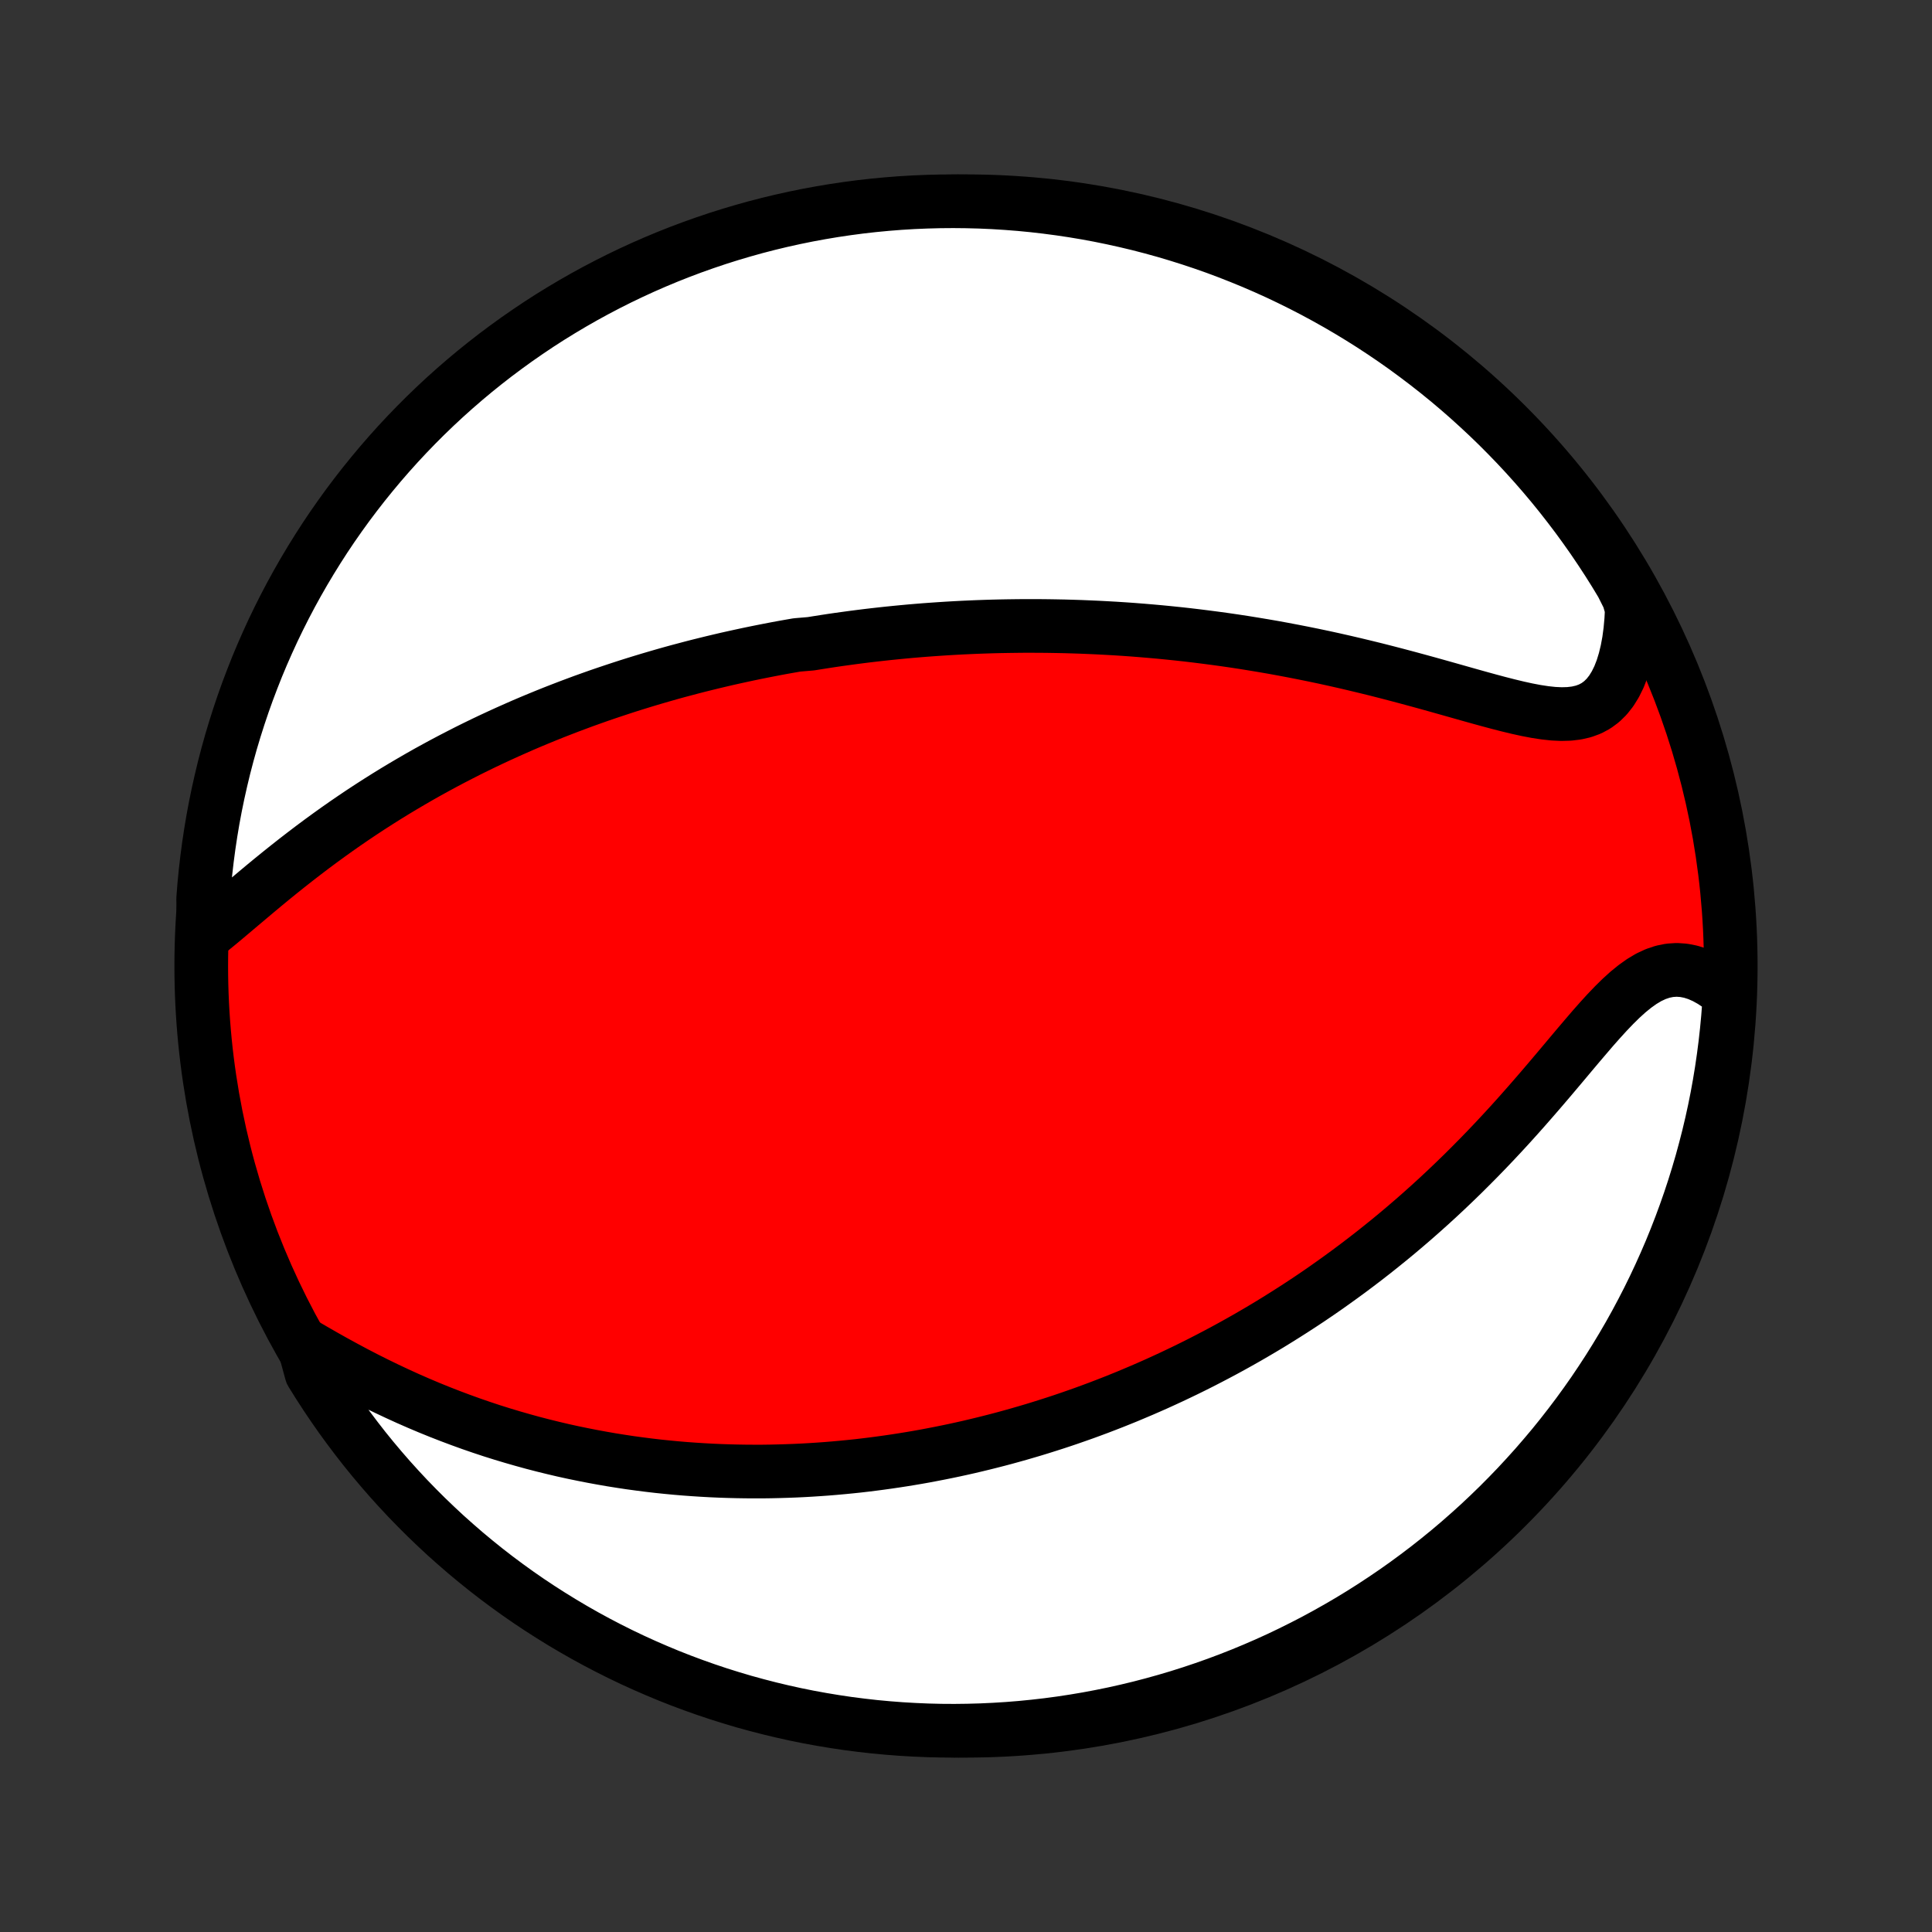 <?xml version="1.0" encoding="utf-8" standalone="no"?>
<!DOCTYPE svg PUBLIC "-//W3C//DTD SVG 1.1//EN"
  "http://www.w3.org/Graphics/SVG/1.1/DTD/svg11.dtd">
<!-- Created with matplotlib (http://matplotlib.org/) -->
<svg height="72pt" version="1.1" viewBox="0 0 72 72" width="72pt" xmlns="http://www.w3.org/2000/svg" xmlns:xlink="http://www.w3.org/1999/xlink">
 <rect x="0" y="0" width="72" height="72" fill="#333333" stroke="none"/>
 <defs>
  <style type="text/css">
*{stroke-linecap:butt;stroke-linejoin:round;}
  </style>
 </defs>
 <g id="figure_1">
  <g id="patch_1">
   <path d="
M0 72
L72 72
L72 0
L0 0
z
" style="fill:none;"/>
  </g>
  <g id="axes_1">
   <g id="PatchCollection_1">
    <defs>
     <path d="
M36 -7.5
C43.558 -7.5 50.808 -10.503 56.153 -15.848
C61.497 -21.192 64.5 -28.442 64.5 -36
C64.5 -43.558 61.497 -50.808 56.153 -56.153
C50.808 -61.497 43.558 -64.5 36 -64.5
C28.442 -64.5 21.192 -61.497 15.848 -56.153
C10.503 -50.808 7.5 -43.558 7.5 -36
C7.5 -28.442 10.503 -21.192 15.848 -15.848
C21.192 -10.503 28.442 -7.5 36 -7.5
z
" id="C0_0_a811fe30f3"/>
     <path d="
M7.601 -37.136
L7.868 -37.348
L8.14 -37.57
L8.415 -37.799
L8.694 -38.035
L8.977 -38.274
L9.263 -38.515
L9.552 -38.758
L9.844 -39.002
L10.139 -39.245
L10.436 -39.486
L10.735 -39.725
L11.036 -39.962
L11.339 -40.196
L11.643 -40.427
L11.948 -40.654
L12.254 -40.877
L12.561 -41.097
L12.868 -41.312
L13.176 -41.523
L13.484 -41.73
L13.792 -41.932
L14.099 -42.129
L14.407 -42.323
L14.714 -42.512
L15.02 -42.696
L15.326 -42.876
L15.63 -43.052
L15.934 -43.224
L16.238 -43.391
L16.539 -43.554
L16.84 -43.713
L17.14 -43.868
L17.438 -44.02
L17.735 -44.167
L18.031 -44.311
L18.326 -44.451
L18.619 -44.587
L18.911 -44.72
L19.201 -44.849
L19.49 -44.976
L19.778 -45.099
L20.064 -45.218
L20.349 -45.335
L20.633 -45.449
L20.915 -45.559
L21.195 -45.667
L21.475 -45.772
L21.753 -45.875
L22.03 -45.974
L22.306 -46.072
L22.58 -46.166
L22.854 -46.258
L23.126 -46.348
L23.397 -46.436
L23.667 -46.521
L23.936 -46.604
L24.204 -46.685
L24.472 -46.764
L24.738 -46.841
L25.003 -46.916
L25.268 -46.989
L25.532 -47.059
L25.796 -47.129
L26.058 -47.196
L26.32 -47.261
L26.582 -47.325
L26.843 -47.387
L27.104 -47.448
L27.364 -47.506
L27.624 -47.563
L27.884 -47.619
L28.144 -47.673
L28.403 -47.725
L28.663 -47.776
L28.922 -47.826
L29.181 -47.874
L29.441 -47.92
L29.7 -47.965
L30.22 -48.009
L30.481 -48.051
L30.742 -48.092
L31.003 -48.132
L31.265 -48.17
L31.527 -48.206
L31.79 -48.242
L32.054 -48.276
L32.318 -48.309
L32.583 -48.34
L32.849 -48.37
L33.117 -48.399
L33.385 -48.426
L33.654 -48.452
L33.924 -48.477
L34.196 -48.5
L34.468 -48.522
L34.742 -48.542
L35.018 -48.561
L35.295 -48.579
L35.573 -48.595
L35.853 -48.61
L36.135 -48.623
L36.418 -48.635
L36.703 -48.645
L36.99 -48.654
L37.279 -48.661
L37.57 -48.666
L37.863 -48.67
L38.158 -48.673
L38.455 -48.673
L38.755 -48.672
L39.056 -48.669
L39.36 -48.664
L39.667 -48.658
L39.975 -48.649
L40.287 -48.639
L40.601 -48.626
L40.917 -48.612
L41.236 -48.595
L41.558 -48.577
L41.883 -48.556
L42.21 -48.533
L42.54 -48.507
L42.873 -48.479
L43.209 -48.449
L43.548 -48.416
L43.889 -48.381
L44.234 -48.343
L44.581 -48.302
L44.932 -48.258
L45.285 -48.212
L45.641 -48.163
L46 -48.111
L46.361 -48.056
L46.725 -47.997
L47.092 -47.936
L47.462 -47.872
L47.834 -47.804
L48.208 -47.733
L48.585 -47.659
L48.964 -47.582
L49.344 -47.502
L49.727 -47.418
L50.111 -47.331
L50.496 -47.241
L50.883 -47.148
L51.27 -47.053
L51.659 -46.954
L52.047 -46.853
L52.435 -46.75
L52.823 -46.645
L53.21 -46.539
L53.596 -46.431
L53.98 -46.323
L54.362 -46.215
L54.74 -46.108
L55.115 -46.003
L55.486 -45.901
L55.852 -45.803
L56.212 -45.711
L56.565 -45.626
L56.911 -45.55
L57.247 -45.486
L57.574 -45.436
L57.889 -45.402
L58.192 -45.388
L58.481 -45.396
L58.755 -45.429
L59.014 -45.489
L59.256 -45.578
L59.481 -45.699
L59.688 -45.852
L59.877 -46.037
L60.048 -46.254
L60.2 -46.5
L60.336 -46.776
L60.453 -47.077
L60.553 -47.403
L60.637 -47.751
L60.705 -48.117
L60.756 -48.501
L60.792 -48.9
L60.813 -49.31
L60.691 -49.732
L60.439 -50.233
L60.18 -50.662
L59.913 -51.086
L59.638 -51.506
L59.357 -51.921
L59.068 -52.331
L58.773 -52.736
L58.47 -53.136
L58.161 -53.531
L57.845 -53.921
L57.522 -54.305
L57.193 -54.683
L56.857 -55.056
L56.515 -55.423
L56.166 -55.784
L55.812 -56.139
L55.451 -56.488
L55.084 -56.83
L54.712 -57.167
L54.334 -57.497
L53.951 -57.82
L53.562 -58.136
L53.167 -58.446
L52.767 -58.749
L52.363 -59.046
L51.953 -59.335
L51.538 -59.617
L51.119 -59.892
L50.695 -60.159
L50.267 -60.419
L49.834 -60.672
L49.397 -60.917
L48.956 -61.155
L48.511 -61.385
L48.062 -61.607
L47.61 -61.822
L47.154 -62.028
L46.694 -62.227
L46.231 -62.417
L45.766 -62.6
L45.297 -62.775
L44.825 -62.941
L44.351 -63.099
L43.874 -63.249
L43.395 -63.391
L42.913 -63.524
L42.43 -63.649
L41.944 -63.765
L41.457 -63.873
L40.968 -63.973
L40.477 -64.064
L39.986 -64.146
L39.492 -64.22
L38.998 -64.285
L38.503 -64.342
L38.007 -64.39
L37.511 -64.429
L37.014 -64.46
L36.517 -64.482
L36.019 -64.495
L35.522 -64.5
L35.025 -64.496
L34.528 -64.483
L34.031 -64.462
L33.535 -64.432
L33.04 -64.393
L32.546 -64.346
L32.053 -64.29
L31.561 -64.225
L31.07 -64.152
L30.581 -64.07
L30.093 -63.98
L29.608 -63.881
L29.124 -63.774
L28.642 -63.658
L28.163 -63.534
L27.686 -63.401
L27.211 -63.26
L26.739 -63.111
L26.27 -62.953
L25.805 -62.788
L25.342 -62.614
L24.882 -62.432
L24.426 -62.242
L23.973 -62.044
L23.524 -61.838
L23.078 -61.624
L22.637 -61.402
L22.2 -61.173
L21.767 -60.936
L21.338 -60.691
L20.914 -60.439
L20.494 -60.18
L20.079 -59.913
L19.669 -59.638
L19.264 -59.357
L18.864 -59.068
L18.469 -58.773
L18.079 -58.47
L17.695 -58.161
L17.317 -57.845
L16.944 -57.522
L16.577 -57.193
L16.216 -56.857
L15.861 -56.515
L15.512 -56.166
L15.17 -55.812
L14.833 -55.451
L14.503 -55.084
L14.18 -54.712
L13.864 -54.334
L13.554 -53.951
L13.251 -53.562
L12.954 -53.167
L12.665 -52.767
L12.383 -52.363
L12.108 -51.953
L11.841 -51.538
L11.581 -51.119
L11.328 -50.695
L11.083 -50.267
L10.845 -49.834
L10.615 -49.397
L10.393 -48.956
L10.178 -48.511
L9.972 -48.062
L9.773 -47.61
L9.582 -47.154
L9.4 -46.694
L9.225 -46.231
L9.059 -45.766
L8.901 -45.297
L8.751 -44.825
L8.609 -44.351
L8.476 -43.874
L8.351 -43.395
L8.235 -42.913
L8.127 -42.43
L8.027 -41.944
L7.936 -41.457
L7.854 -40.968
L7.78 -40.477
L7.715 -39.986
L7.658 -39.492
L7.61 -38.998
L7.571 -38.503
z
" id="C0_1_ea3c4be6ec"/>
     <path d="
M11.313 -21.913
L11.69 -21.693
L12.07 -21.475
L12.454 -21.259
L12.842 -21.047
L13.231 -20.839
L13.623 -20.636
L14.016 -20.439
L14.411 -20.247
L14.806 -20.061
L15.201 -19.881
L15.596 -19.708
L15.991 -19.541
L16.385 -19.381
L16.777 -19.228
L17.169 -19.081
L17.559 -18.94
L17.948 -18.806
L18.334 -18.678
L18.719 -18.557
L19.102 -18.442
L19.482 -18.333
L19.859 -18.229
L20.234 -18.132
L20.607 -18.04
L20.977 -17.953
L21.344 -17.872
L21.708 -17.797
L22.069 -17.726
L22.428 -17.66
L22.784 -17.598
L23.136 -17.542
L23.486 -17.489
L23.833 -17.442
L24.177 -17.398
L24.518 -17.358
L24.857 -17.323
L25.192 -17.291
L25.525 -17.263
L25.855 -17.239
L26.183 -17.218
L26.507 -17.2
L26.829 -17.186
L27.149 -17.175
L27.466 -17.167
L27.78 -17.162
L28.093 -17.16
L28.402 -17.16
L28.71 -17.164
L29.015 -17.171
L29.318 -17.18
L29.619 -17.191
L29.918 -17.205
L30.215 -17.222
L30.51 -17.241
L30.803 -17.262
L31.095 -17.286
L31.384 -17.312
L31.672 -17.34
L31.959 -17.37
L32.244 -17.403
L32.527 -17.438
L32.809 -17.475
L33.09 -17.514
L33.37 -17.555
L33.648 -17.598
L33.925 -17.643
L34.201 -17.69
L34.476 -17.739
L34.75 -17.791
L35.023 -17.844
L35.296 -17.899
L35.568 -17.956
L35.838 -18.015
L36.109 -18.076
L36.379 -18.14
L36.648 -18.205
L36.916 -18.272
L37.185 -18.341
L37.453 -18.412
L37.721 -18.486
L37.988 -18.561
L38.256 -18.639
L38.523 -18.718
L38.79 -18.8
L39.057 -18.884
L39.325 -18.97
L39.592 -19.058
L39.86 -19.149
L40.127 -19.242
L40.396 -19.337
L40.664 -19.435
L40.933 -19.535
L41.202 -19.638
L41.472 -19.743
L41.742 -19.851
L42.013 -19.961
L42.284 -20.075
L42.556 -20.19
L42.829 -20.309
L43.103 -20.43
L43.377 -20.555
L43.652 -20.682
L43.928 -20.813
L44.205 -20.946
L44.483 -21.083
L44.762 -21.223
L45.042 -21.367
L45.323 -21.514
L45.605 -21.664
L45.888 -21.818
L46.172 -21.976
L46.457 -22.137
L46.744 -22.303
L47.031 -22.472
L47.32 -22.645
L47.609 -22.823
L47.9 -23.005
L48.192 -23.191
L48.485 -23.381
L48.78 -23.576
L49.075 -23.776
L49.371 -23.98
L49.668 -24.19
L49.966 -24.404
L50.266 -24.623
L50.565 -24.847
L50.866 -25.076
L51.167 -25.31
L51.469 -25.55
L51.772 -25.795
L52.075 -26.045
L52.378 -26.301
L52.682 -26.562
L52.985 -26.829
L53.289 -27.101
L53.592 -27.378
L53.895 -27.661
L54.197 -27.949
L54.499 -28.242
L54.8 -28.541
L55.1 -28.844
L55.399 -29.152
L55.696 -29.464
L55.992 -29.781
L56.286 -30.101
L56.578 -30.425
L56.868 -30.752
L57.156 -31.081
L57.441 -31.411
L57.724 -31.742
L58.004 -32.073
L58.282 -32.403
L58.556 -32.73
L58.828 -33.053
L59.098 -33.37
L59.364 -33.68
L59.629 -33.98
L59.891 -34.267
L60.152 -34.54
L60.411 -34.795
L60.669 -35.029
L60.927 -35.239
L61.185 -35.423
L61.443 -35.577
L61.702 -35.698
L61.963 -35.786
L62.224 -35.839
L62.486 -35.856
L62.749 -35.838
L63.013 -35.786
L63.275 -35.702
L63.537 -35.586
L63.796 -35.442
L64.053 -35.271
L64.464 -35.075
L64.435 -34.573
L64.397 -34.076
L64.35 -33.58
L64.295 -33.085
L64.231 -32.591
L64.159 -32.097
L64.078 -31.605
L63.989 -31.114
L63.891 -30.625
L63.784 -30.137
L63.669 -29.652
L63.545 -29.168
L63.414 -28.686
L63.273 -28.206
L63.125 -27.729
L62.968 -27.254
L62.803 -26.782
L62.63 -26.313
L62.449 -25.847
L62.26 -25.383
L62.062 -24.923
L61.857 -24.467
L61.644 -24.014
L61.423 -23.564
L61.194 -23.119
L60.958 -22.677
L60.714 -22.239
L60.462 -21.806
L60.203 -21.377
L59.937 -20.952
L59.663 -20.532
L59.383 -20.116
L59.095 -19.706
L58.8 -19.3
L58.498 -18.9
L58.189 -18.504
L57.874 -18.114
L57.551 -17.73
L57.223 -17.351
L56.887 -16.978
L56.546 -16.61
L56.198 -16.249
L55.844 -15.893
L55.484 -15.544
L55.118 -15.2
L54.746 -14.864
L54.369 -14.533
L53.986 -14.209
L53.597 -13.892
L53.203 -13.581
L52.804 -13.278
L52.4 -12.981
L51.99 -12.691
L51.576 -12.409
L51.157 -12.133
L50.734 -11.865
L50.306 -11.604
L49.873 -11.351
L49.437 -11.105
L48.996 -10.866
L48.551 -10.636
L48.103 -10.413
L47.651 -10.197
L47.195 -9.99
L46.736 -9.791
L46.273 -9.599
L45.808 -9.416
L45.34 -9.241
L44.868 -9.074
L44.394 -8.915
L43.917 -8.764
L43.438 -8.622
L42.957 -8.488
L42.474 -8.362
L41.988 -8.245
L41.501 -8.136
L41.012 -8.036
L40.522 -7.944
L40.03 -7.861
L39.537 -7.786
L39.043 -7.72
L38.548 -7.663
L38.052 -7.614
L37.556 -7.574
L37.059 -7.543
L36.562 -7.52
L36.064 -7.506
L35.567 -7.5
L35.07 -7.503
L34.573 -7.515
L34.076 -7.536
L33.58 -7.565
L33.085 -7.603
L32.591 -7.649
L32.097 -7.705
L31.605 -7.768
L31.114 -7.841
L30.625 -7.922
L30.137 -8.011
L29.652 -8.109
L29.168 -8.216
L28.686 -8.331
L28.206 -8.455
L27.729 -8.586
L27.254 -8.727
L26.782 -8.875
L26.313 -9.032
L25.847 -9.197
L25.383 -9.37
L24.923 -9.551
L24.467 -9.741
L24.014 -9.938
L23.564 -10.143
L23.119 -10.356
L22.677 -10.577
L22.239 -10.806
L21.806 -11.042
L21.377 -11.286
L20.952 -11.538
L20.532 -11.797
L20.116 -12.063
L19.706 -12.336
L19.3 -12.617
L18.9 -12.905
L18.504 -13.2
L18.114 -13.502
L17.73 -13.811
L17.351 -14.126
L16.978 -14.449
L16.61 -14.777
L16.249 -15.113
L15.893 -15.454
L15.544 -15.802
L15.2 -16.156
L14.864 -16.516
L14.533 -16.882
L14.209 -17.254
L13.892 -17.631
L13.581 -18.014
L13.278 -18.403
L12.981 -18.797
L12.691 -19.196
L12.409 -19.6
L12.133 -20.01
L11.865 -20.424
L11.604 -20.843
z
" id="C0_2_0b7640050f"/>
    </defs>
    <g clip-path="url(#p1bffca34e9)">
     <use style="fill:#ff0000;stroke:#000000;stroke-width:2.0;" x="0.0" xlink:href="#C0_0_a811fe30f3" y="72.0"/>
    </g>
    <g clip-path="url(#p1bffca34e9)">
     <use style="fill:#ffffff;stroke:#000000;stroke-width:2.0;" x="0.0" xlink:href="#C0_1_ea3c4be6ec" y="72.0"/>
    </g>
    <g clip-path="url(#p1bffca34e9)">
     <use style="fill:#ffffff;stroke:#000000;stroke-width:2.0;" x="0.0" xlink:href="#C0_2_0b7640050f" y="72.0"/>
    </g>
   </g>
  </g>
 </g>
 <defs>
  <clipPath id="p1bffca34e9">
   <rect height="72.0" width="72.0" x="0.0" y="0.0"/>
  </clipPath>
 </defs>
</svg>

